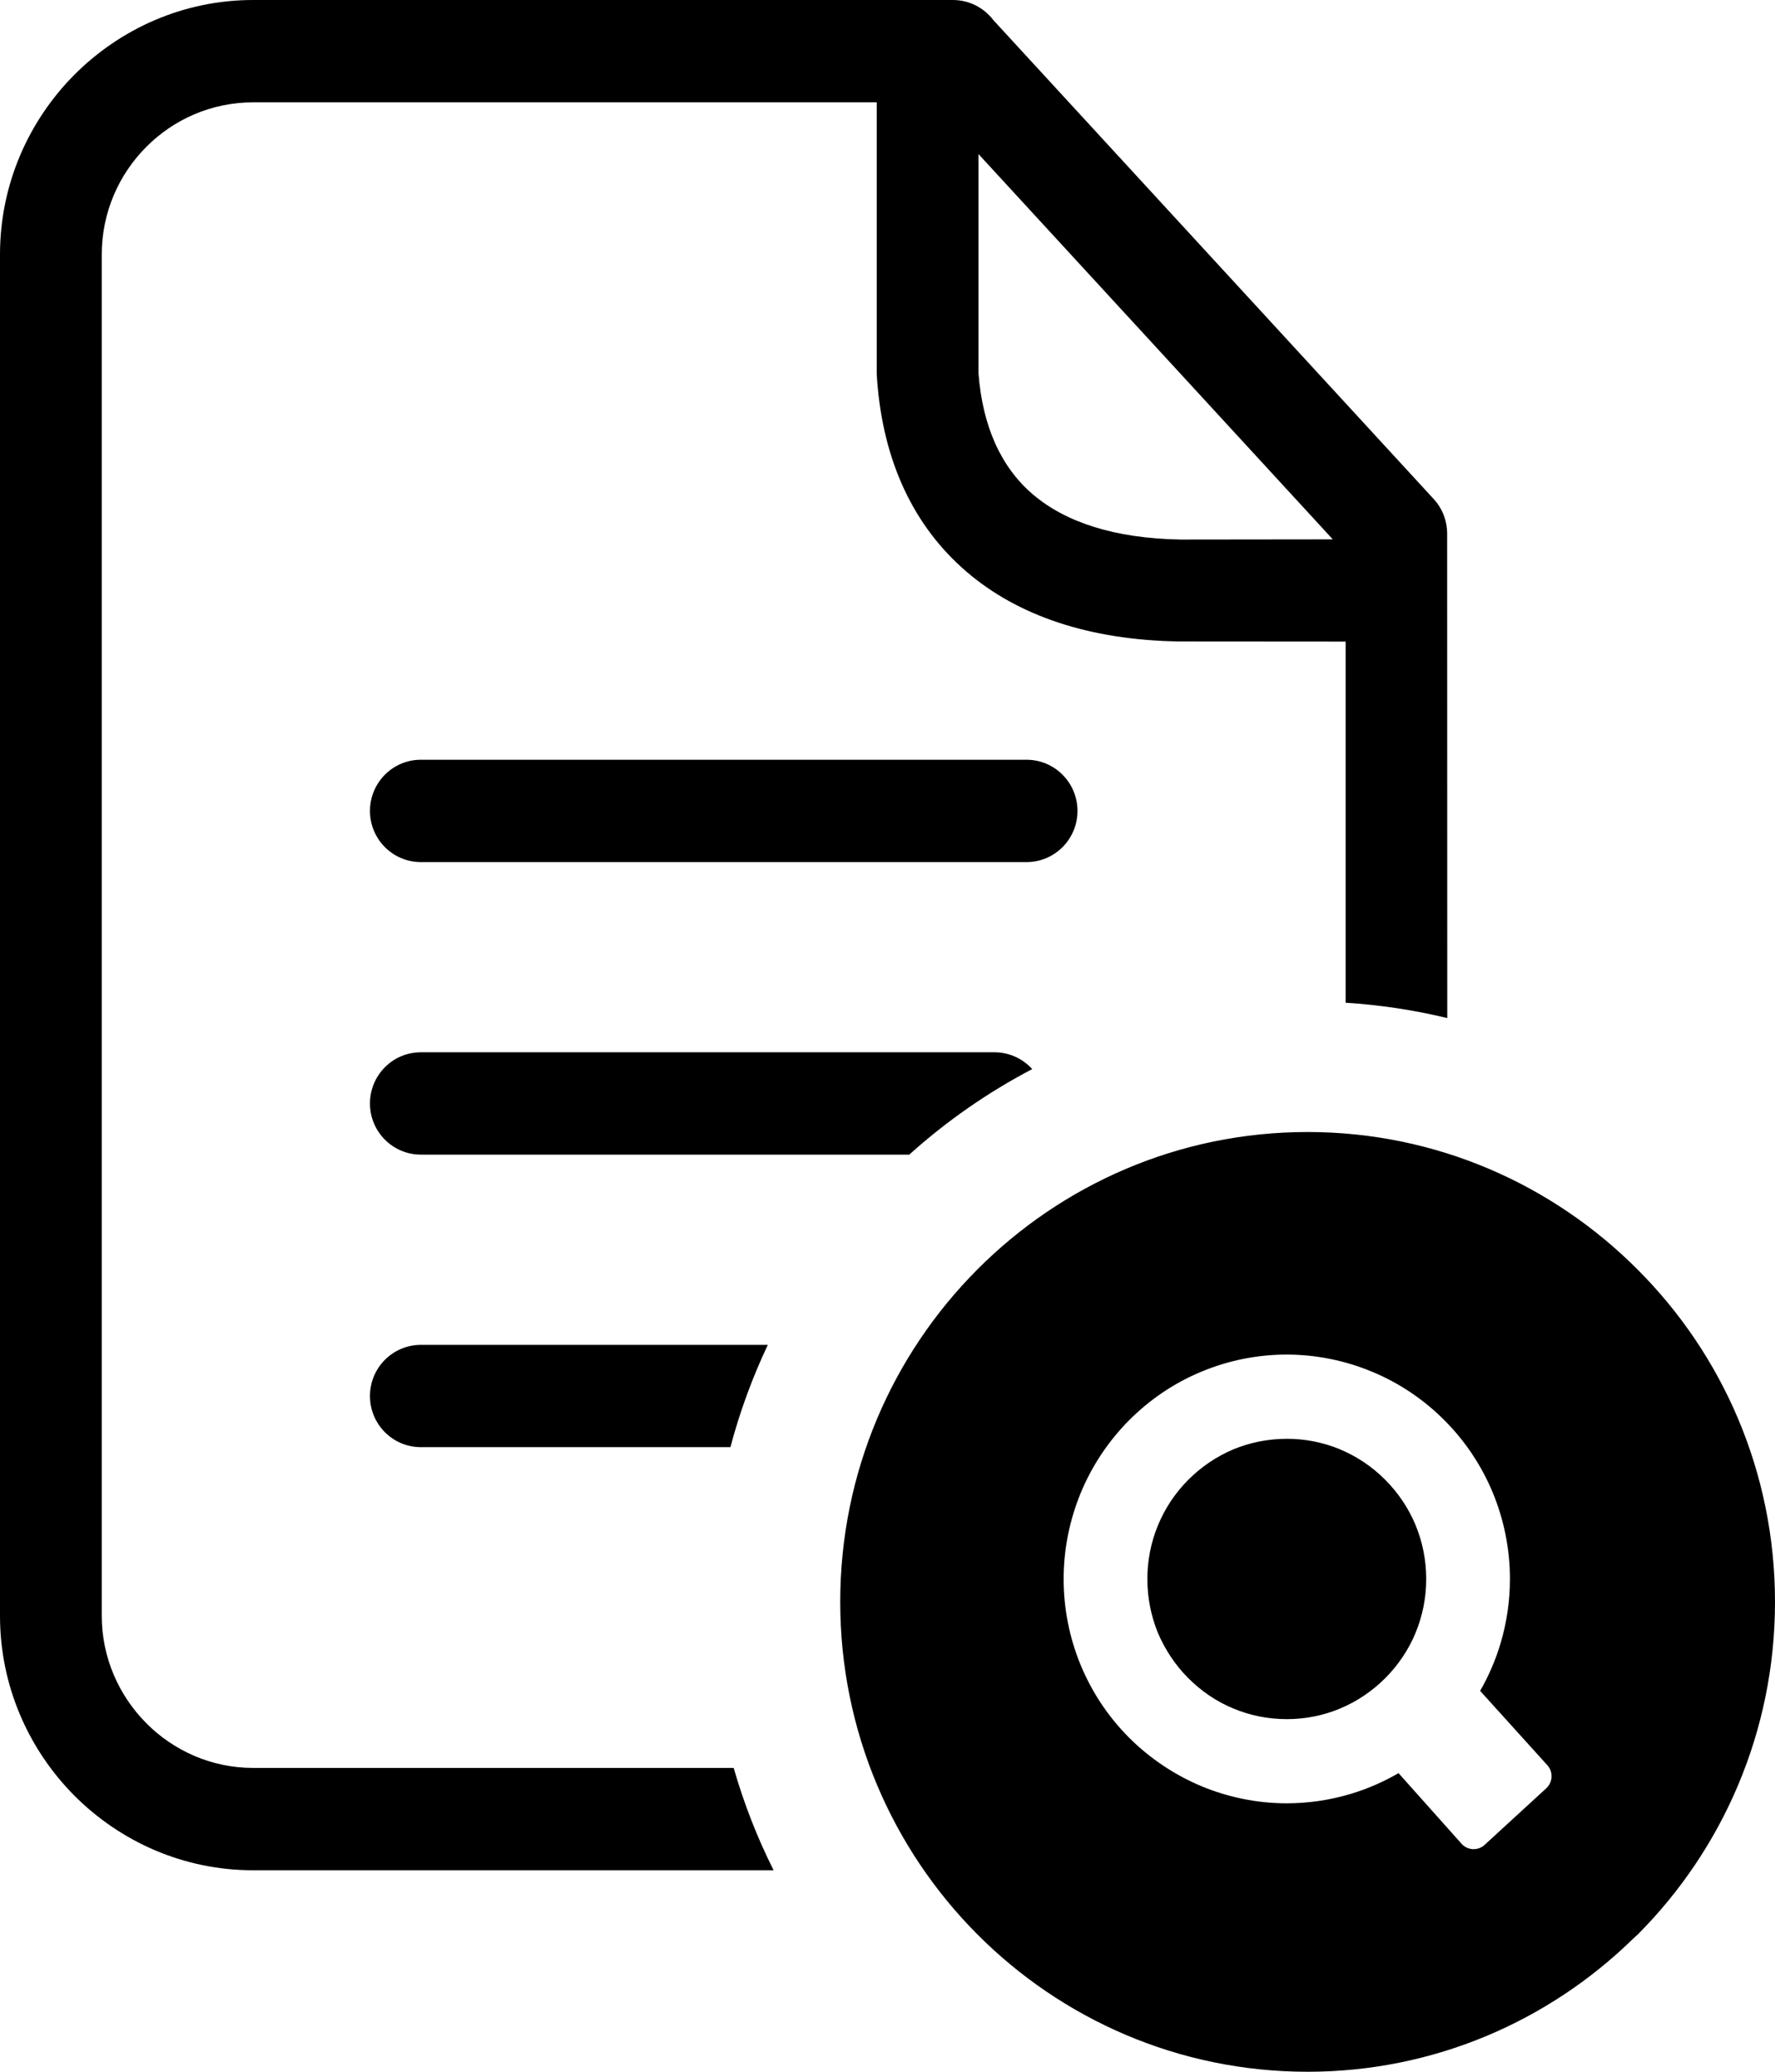 <svg width="30" height="35" viewBox="0 0 30 35" fill="none" xmlns="http://www.w3.org/2000/svg">
<g clip-path="url(#clip0_0_16)">
<path fill-rule="evenodd" clip-rule="evenodd" d="M22.1 19.124C24.278 19.124 26.25 20.014 27.68 21.45C29.115 22.885 30 24.871 30 27.062C30 29.253 29.115 31.239 27.686 32.675L27.596 32.758C26.173 34.145 24.235 35 22.1 35C19.919 35 17.944 34.111 16.515 32.675C15.086 31.239 14.201 29.253 14.201 27.062C14.201 24.87 15.086 22.885 16.515 21.45C17.944 20.014 19.919 19.124 22.1 19.124ZM16.538 2.603V6.307C16.605 7.19 16.912 7.885 17.451 8.347C18.009 8.826 18.843 9.095 19.947 9.115L22.526 9.112L16.538 2.603ZM22.743 10.839L19.933 10.837C18.403 10.813 17.198 10.399 16.335 9.658C15.435 8.885 14.928 7.789 14.825 6.43L14.818 6.311V1.729H4.277C3.573 1.729 2.933 2.018 2.471 2.483C2.008 2.948 1.72 3.591 1.72 4.298V27.299C1.72 28.003 2.01 28.646 2.473 29.112C2.935 29.577 3.576 29.867 4.277 29.867H12.4C12.573 30.468 12.799 31.046 13.075 31.596H4.277C3.101 31.596 2.031 31.112 1.256 30.334C0.482 29.555 0 28.48 0 27.299V4.298C0 3.118 0.482 2.043 1.255 1.265C2.033 0.484 3.103 0 4.277 0H16.105C16.385 0 16.633 0.134 16.791 0.342L24.232 8.431C24.384 8.597 24.459 8.806 24.459 9.016L24.461 17.199C23.905 17.065 23.331 16.977 22.743 16.94V10.839ZM7.113 14.564C6.638 14.564 6.253 14.177 6.253 13.7C6.253 13.222 6.638 12.835 7.113 12.835H17.35C17.825 12.835 18.211 13.222 18.211 13.7C18.211 14.177 17.825 14.564 17.35 14.564H7.113ZM7.113 19.506C6.638 19.506 6.253 19.119 6.253 18.642C6.253 18.164 6.638 17.777 7.113 17.777H16.808C17.061 17.777 17.288 17.887 17.446 18.061C16.696 18.454 15.998 18.939 15.368 19.506H7.113ZM7.113 24.448C6.638 24.448 6.253 24.062 6.253 23.584C6.253 23.107 6.638 22.72 7.113 22.72H12.977C12.717 23.27 12.504 23.848 12.345 24.448H7.113ZM21.749 22.884C22.243 22.885 22.732 22.983 23.188 23.173C23.651 23.364 24.068 23.647 24.414 23.995C24.762 24.343 25.042 24.761 25.233 25.224C25.417 25.672 25.52 26.163 25.52 26.675C25.52 27.049 25.465 27.413 25.363 27.758C25.279 28.04 25.163 28.311 25.016 28.565L26.152 29.821C26.254 29.932 26.246 30.107 26.135 30.21L25.091 31.168C25.038 31.217 24.967 31.242 24.895 31.239C24.822 31.236 24.754 31.205 24.705 31.151L23.637 29.955C23.386 30.101 23.119 30.218 22.841 30.302L22.831 30.305C22.48 30.411 22.115 30.464 21.749 30.465C21.243 30.465 20.754 30.361 20.309 30.177C19.851 29.985 19.434 29.706 19.082 29.355C18.731 29.003 18.453 28.585 18.263 28.125C18.074 27.665 17.977 27.173 17.977 26.675C17.977 26.166 18.08 25.676 18.263 25.228C18.453 24.767 18.731 24.349 19.082 23.995C19.429 23.647 19.843 23.364 20.305 23.173C20.762 22.982 21.253 22.884 21.749 22.884ZM23.414 25.001C23.195 24.78 22.935 24.605 22.648 24.485L22.635 24.479C22.354 24.365 22.053 24.306 21.749 24.307C21.428 24.307 21.123 24.371 20.848 24.484C20.562 24.605 20.302 24.78 20.082 25.001C19.863 25.221 19.689 25.482 19.571 25.769C19.452 26.056 19.392 26.364 19.392 26.675C19.392 26.997 19.456 27.304 19.568 27.58C19.69 27.869 19.865 28.131 20.082 28.349C20.301 28.568 20.56 28.746 20.847 28.864C21.124 28.979 21.429 29.043 21.749 29.043C22.069 29.043 22.374 28.979 22.649 28.864C22.936 28.745 23.197 28.566 23.414 28.349C23.631 28.131 23.809 27.869 23.927 27.58C24.041 27.304 24.105 26.997 24.105 26.675C24.105 26.353 24.041 26.047 23.927 25.77L23.922 25.756C23.803 25.474 23.629 25.217 23.414 25.001Z" fill="black"/>
</g>
<defs>
<clipPath id="clip0_0_16">
<rect width="30" height="35" fill="white"/>
</clipPath>
</defs>
</svg>
